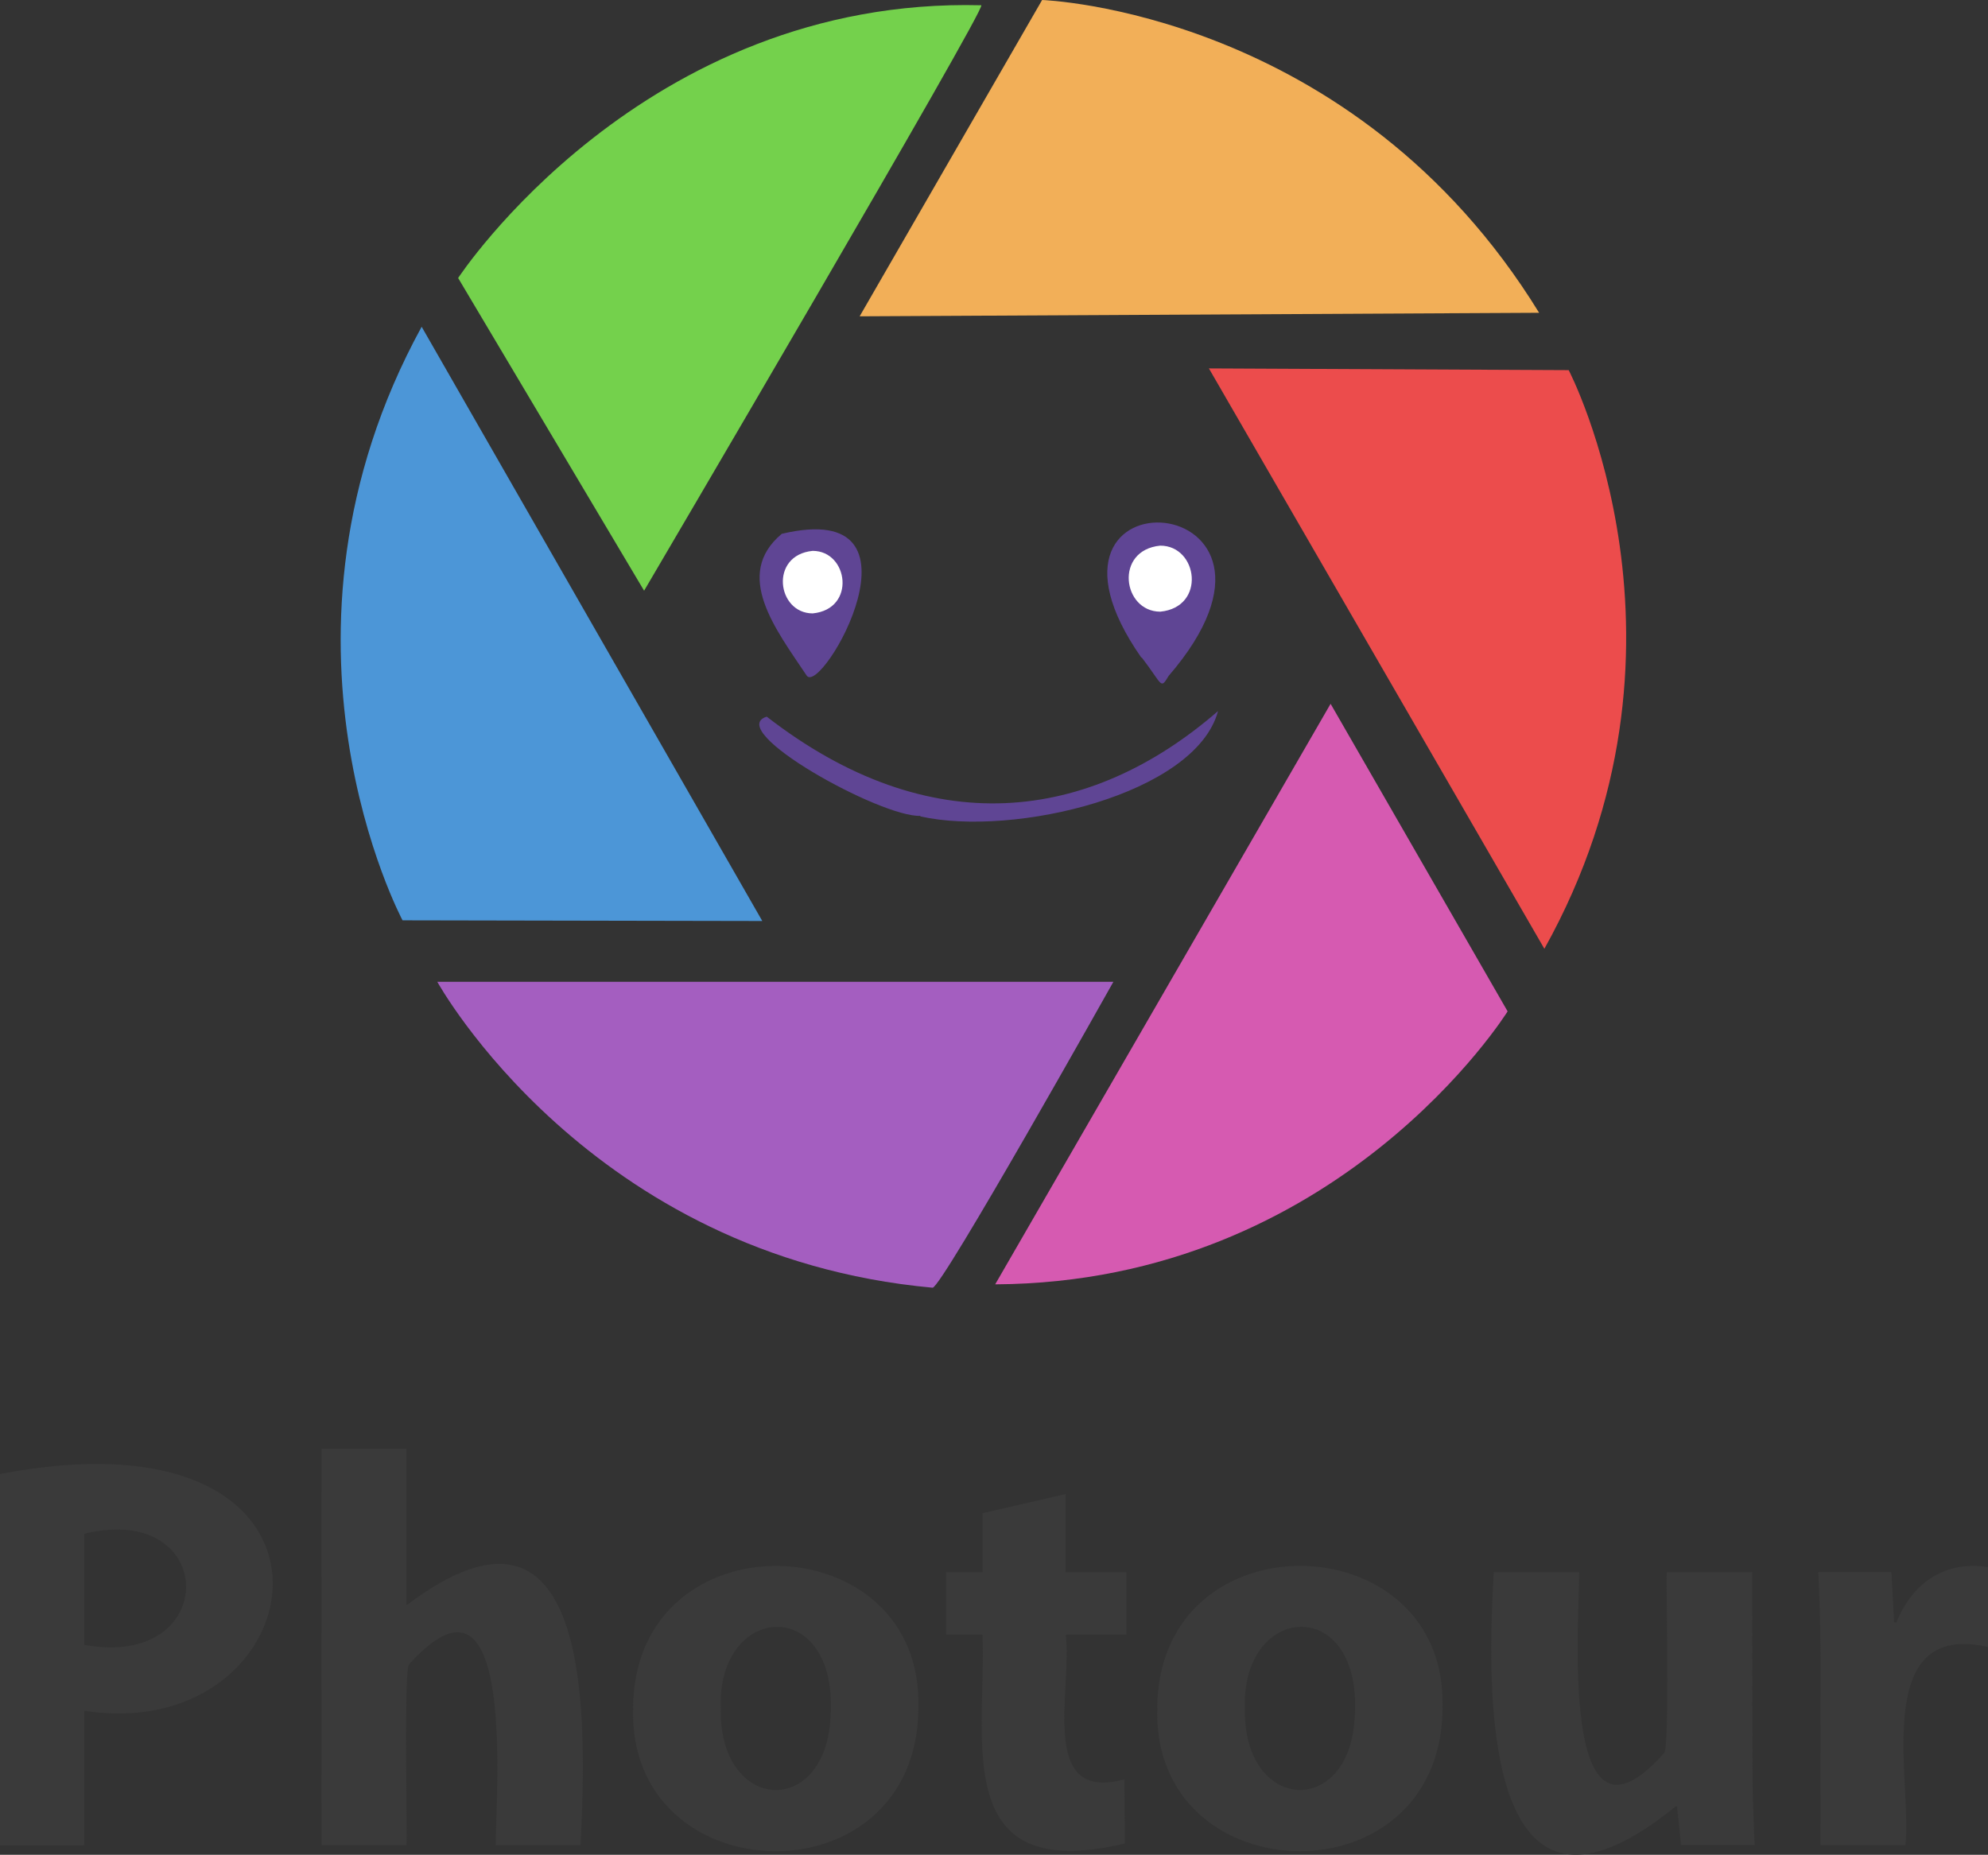 <svg viewBox="0 0 438 408.7"><rect x="0" y="0" width="438" height="408.7" fill="#333333" stroke="none"/><defs/><path fill="#74d14c" d="M100.94 61.26s40.6-62 115.25-60.1c1.54 0-74.28 129-74.28 129"/><path fill="#f2af58" d="M189.4 69.7L229.6 0s68.54 2.3 109.5 68.92"/><path fill="#d65ab1" d="M293.16 155.08l39 67.77s-37.1 59.73-112.9 60.15"/><path fill="#a45ec0" d="M96.35 216.34s33.3 60.5 109.12 67.4c1.92.2 39.83-67.4 39.83-67.4z"/><path fill="#ec4c4c" d="M266.35 81.18l79.27.38s31.78 60.88-5.36 127.5"/><path fill="#4c96d7" d="M167.95 202.94l-79.26-.15S55.38 140.53 92.9 72"/><path fill="#5f4594" d="M202.8 179.77c-8.7.4-43.4-18.88-33.87-21.86 35.88 27.83 71.05 23.4 99.43-1.23-4.92 18.33-45 27.84-65.63 23.2zm48.68-34.84c-30-42.94 41.84-37.6 6 4-1.88 3.1-1.27 2-5.94-4.07zm-79.26-27.3c34.13-8.1 8.7 36 5.5 31.22-6.9-10.3-16.18-22.2-5.53-31.18"/><path fill="#fff" d="M179.05 121.38c7.9 0 9.62 12.85 0 13.78-7.9-.02-9.58-12.84 0-13.78zm76.58-1.15c8.34 0 10.15 13.56 0 14.55-8.33-.03-10.16-13.56 0-14.55z"/><path fill="#3a3a3a" d="M0 324.8c83.5-16 70.5 60.28 18.57 52.15v29.64H0zm18.57 37.64c30.13 5.5 29.67-31.7 0-24.48zm52.27-43.2h18.7v34.32h.25c42.14-31.68 39.22 29 38.13 53h-18.7c.1-13 4.3-65.7-19.07-39.85-1.23.7-.37 38.45-.6 39.85h-18.7zm131.5 56.58c.27 43.4-63.53 41.8-62.85 1.1-.27-43.03 63.48-41.6 62.85-1.1zm-43.54.62c-.43 22.76 22.63 24.2 24.13 2.63 2.37-27.8-25-26.24-24.13-2.63zm76-47.23v17.22h13.4v13.77h-13.4c1.46 12.4-6.1 37.1 12.92 31.86l.12 14.14c-38.7 9.2-30.5-22.65-31.37-46h-8v-13.77h8v-13zm83.03 46.6c.27 43.4-63.53 41.8-62.86 1.1-.26-43.03 63.5-41.6 62.86-1.1zm-43.55.62c-.43 22.76 22.63 24.2 24.14 2.63 2.36-27.8-24.95-26.24-24.14-2.63zm111.82 10.82a379.5 379.5 0 0 0 .5 19.3h-16.23l-.88-8.48h-.37c-42.94 35-41.54-25.66-40-51.66h18.82c-.1 12.9-4.15 65.65 18.7 39.85 1.24-.4.37-38.63.6-39.85h18.82zm15-21.03a373.5 373.5 0 0 0-.5-19.8h16.12l.6 11.07h.5c3.94-9.7 11.73-13.55 20.17-12.18v17.6c-26.1-5.93-16.58 30-18.2 43.66h-18.7z"/></svg>